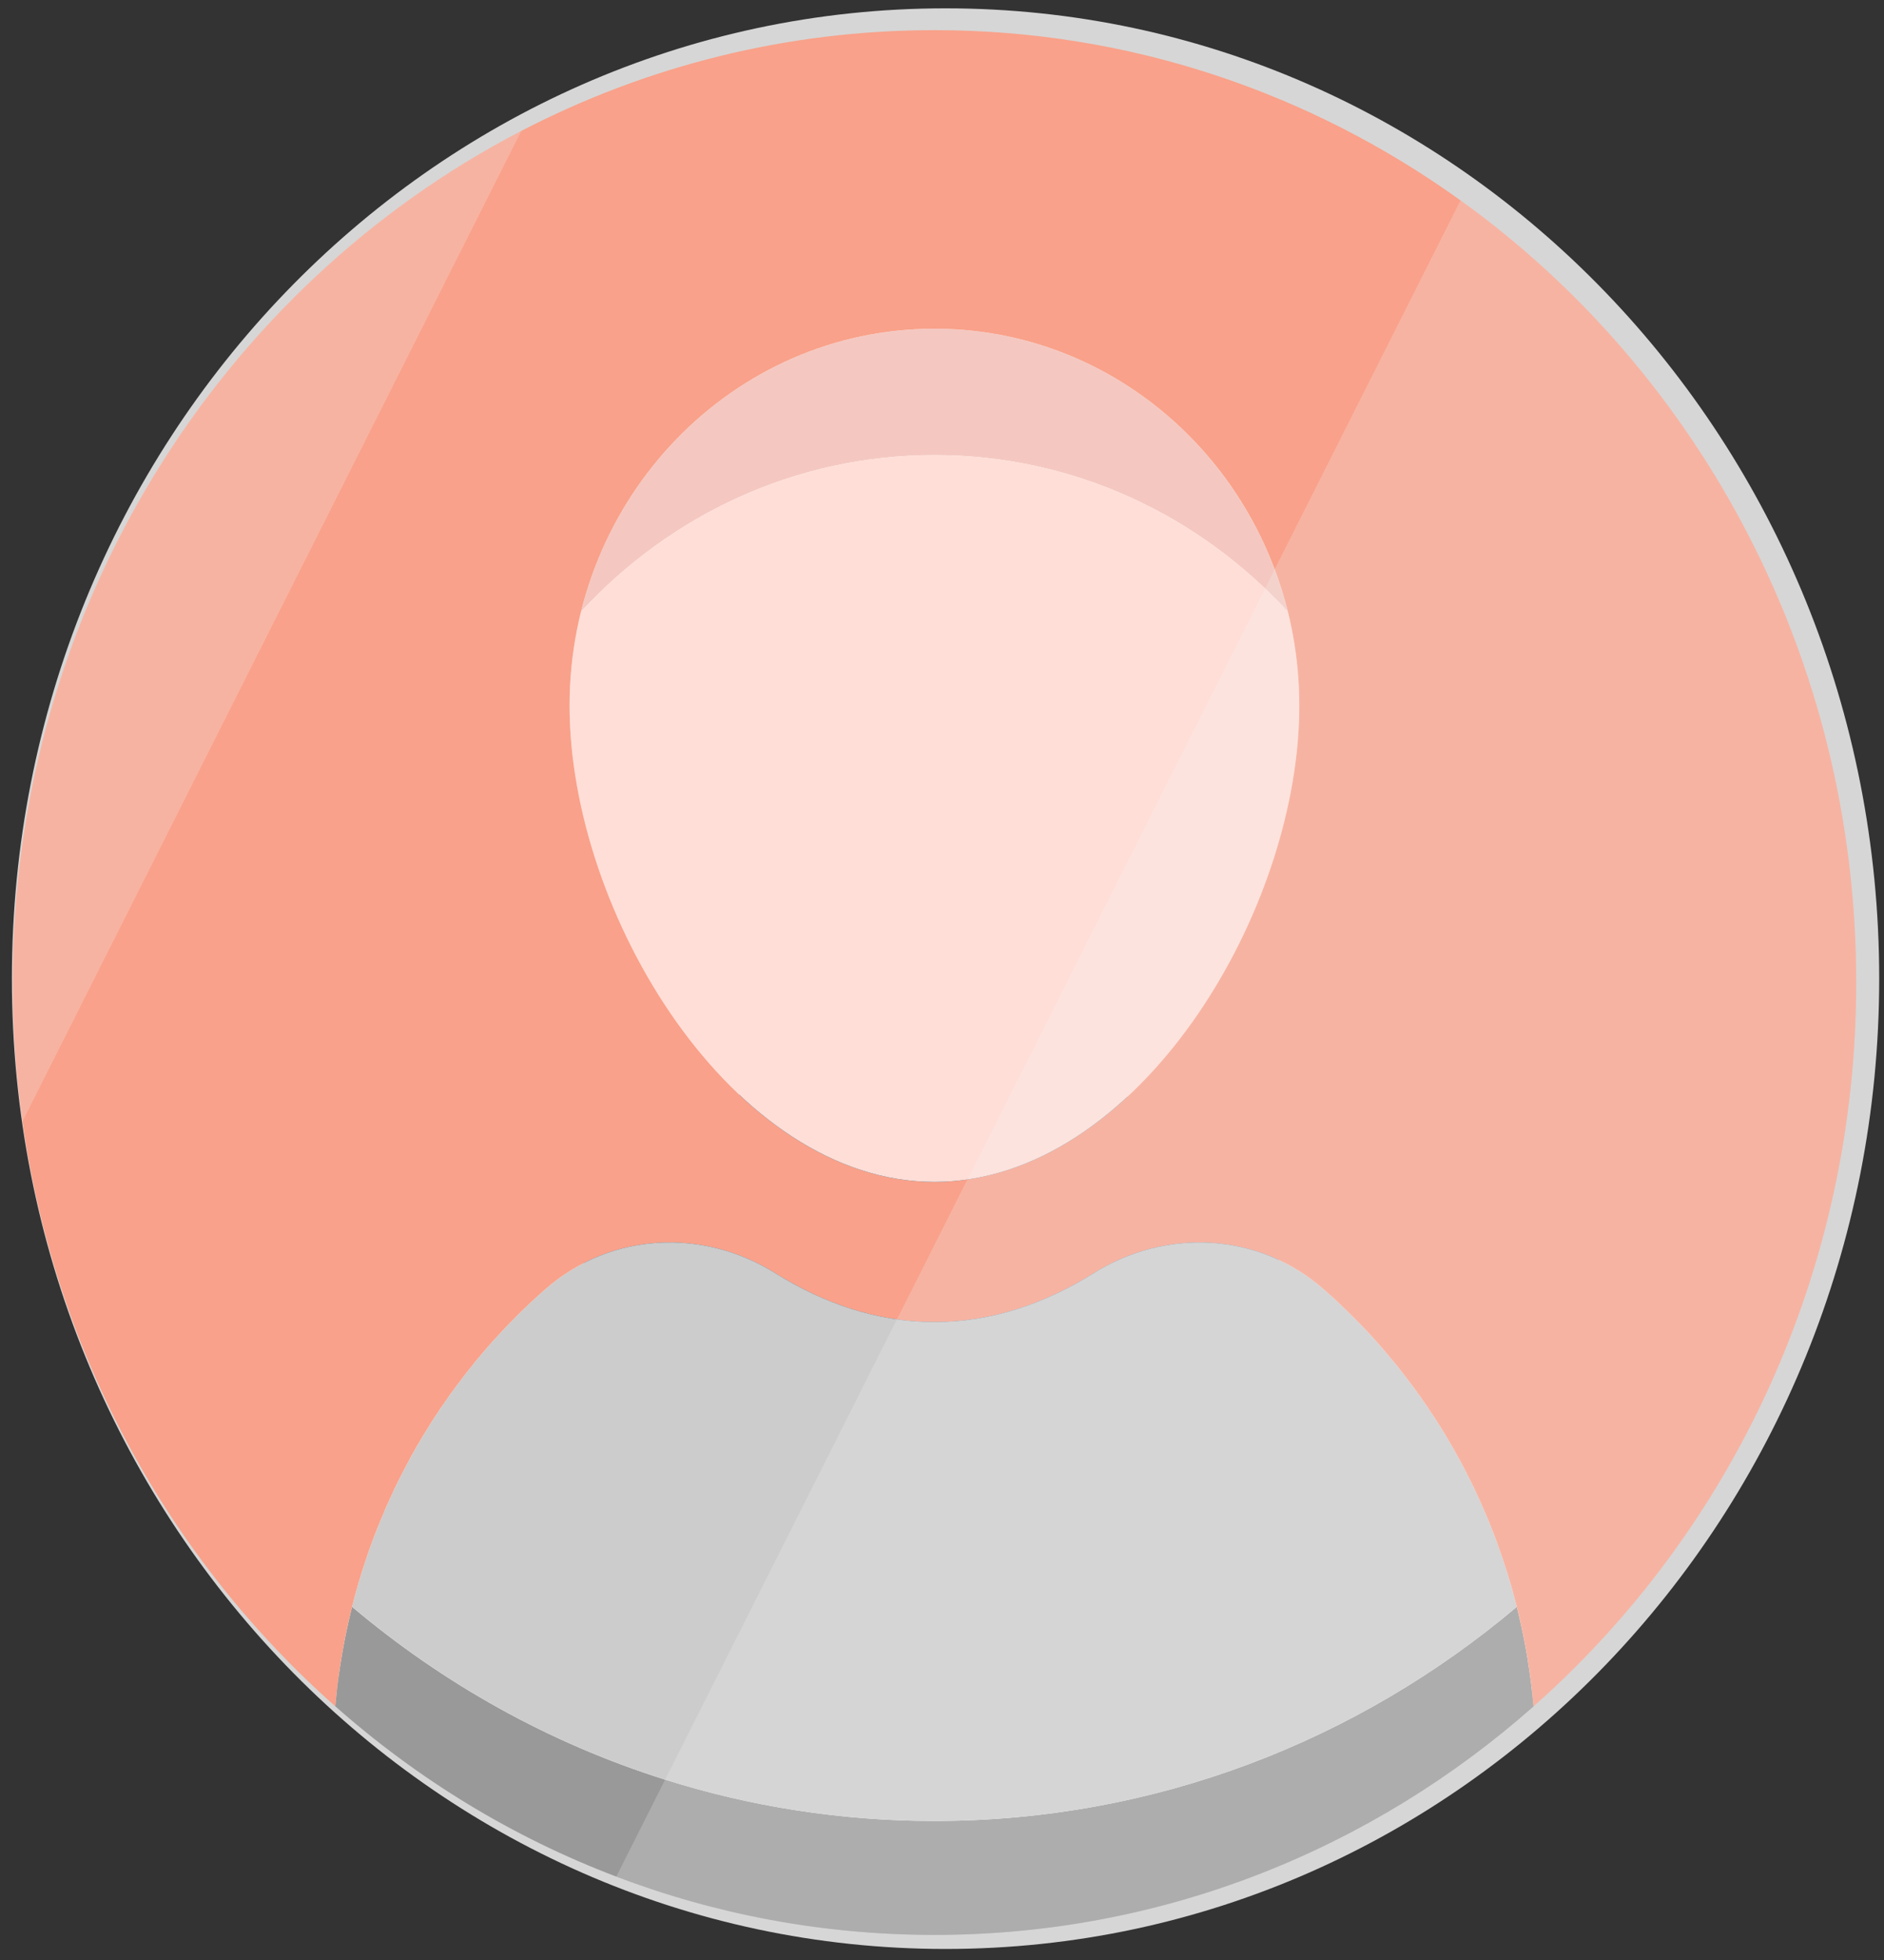 <svg width="125" height="130" viewBox="0 0 125 130" fill="none" xmlns="http://www.w3.org/2000/svg">
<rect x="0" y="0" width="125" height="130" fill="#333333" stroke="none"/>
<g clip-path="url(#clip0_64_88)">
<path d="M62.735 128.263C29.11 128.263 1.756 99.845 1.756 64.911C1.756 29.977 29.11 1.559 62.735 1.559C96.36 1.559 123.714 29.977 123.714 64.911C123.714 99.845 96.36 128.263 62.735 128.263Z" fill="white"/>
<path d="M62.735 2.564C95.826 2.564 122.746 30.532 122.746 64.911C122.746 99.29 95.826 127.257 62.735 127.257C29.644 127.257 2.724 99.29 2.724 64.911C2.724 30.532 29.644 2.564 62.735 2.564ZM62.735 0.553C28.521 0.553 0.789 29.365 0.789 64.911C0.789 100.456 28.521 129.268 62.735 129.268C96.949 129.268 124.682 100.456 124.682 64.911C124.682 29.365 96.949 0.553 62.735 0.553Z" fill="#D6D6D6"/>
<path d="M61.835 64.146C70.083 64.146 76.768 57.339 76.768 48.942C76.768 40.545 70.083 33.737 61.835 33.737C53.588 33.737 46.902 40.545 46.902 48.942C46.902 57.339 53.588 64.146 61.835 64.146Z" fill="#0BA4E0"/>
<path d="M87.629 95.444C87.629 80.94 76.079 69.182 61.836 69.182C47.592 69.182 36.042 80.94 36.042 95.444H87.629Z" fill="#0BA4E0"/>
<path d="M85.447 40.576C79.555 34.175 71.228 30.185 62 30.185C52.768 30.185 44.441 34.179 38.545 40.58C41.225 29.783 50.708 21.803 62 21.803C73.284 21.803 82.77 29.783 85.447 40.576Z" fill="#F4C8C1"/>
<path d="M86.206 46.805C86.206 60.617 75.368 78.391 62 78.391C48.628 78.391 37.79 60.617 37.79 46.805C37.79 44.657 38.052 42.569 38.545 40.579C44.441 34.179 52.768 30.185 62 30.185C71.228 30.185 79.555 34.175 85.447 40.575C85.944 42.569 86.206 44.653 86.206 46.805Z" fill="#FFDED7"/>
<path d="M101.747 113.176V113.18C91.059 122.628 77.175 128.336 62 128.336C54.582 128.336 47.469 126.972 40.891 124.469C34.008 121.86 27.711 118.005 22.246 113.172C22.277 112.826 22.312 112.483 22.35 112.137C22.385 111.835 22.419 111.533 22.462 111.234C22.473 111.151 22.485 111.071 22.496 110.988C22.535 110.689 22.581 110.391 22.631 110.097C22.654 109.945 22.681 109.79 22.708 109.635C22.731 109.484 22.762 109.333 22.789 109.178C22.82 109.015 22.851 108.847 22.885 108.68C22.916 108.513 22.951 108.35 22.986 108.187C23.02 108.024 23.055 107.861 23.093 107.698C23.109 107.626 23.124 107.555 23.14 107.487C23.155 107.415 23.17 107.344 23.19 107.272C23.24 107.053 23.29 106.835 23.348 106.616C23.348 106.6 23.351 106.584 23.359 106.572C29.425 111.688 36.458 115.622 44.13 118.037C49.78 119.819 55.784 120.778 62 120.778C76.655 120.778 90.108 115.455 100.637 106.576C100.649 106.624 100.661 106.671 100.672 106.723C100.676 106.739 100.68 106.751 100.684 106.767C100.734 106.966 100.78 107.161 100.826 107.36V107.364C100.83 107.38 100.834 107.399 100.838 107.419C100.845 107.447 100.853 107.479 100.857 107.507C100.911 107.734 100.961 107.964 101.007 108.191C101.05 108.394 101.092 108.597 101.13 108.804C101.165 108.967 101.196 109.126 101.223 109.289C101.273 109.548 101.315 109.806 101.358 110.069C101.362 110.097 101.369 110.128 101.369 110.16C101.412 110.411 101.45 110.662 101.485 110.916C101.504 111.035 101.519 111.155 101.535 111.278C101.577 111.565 101.612 111.851 101.643 112.141C101.681 112.483 101.716 112.83 101.747 113.176Z" fill="#999999"/>
<path d="M100.637 106.576C90.107 115.455 76.654 120.778 62 120.778C47.342 120.778 33.892 115.455 23.359 106.572C25.45 98.238 30.006 90.926 36.172 85.516C40.471 81.745 46.617 81.43 51.439 84.45C54.698 86.491 58.264 87.688 62 87.688C65.736 87.688 69.298 86.491 72.557 84.45C77.367 81.442 83.502 81.733 87.793 85.488C93.974 90.902 98.542 98.222 100.637 106.576Z" fill="#CCCCCC"/>
<path d="M96.901 13.29C87.003 6.173 74.975 2 62 2C52.144 2 42.832 4.407 34.59 8.683C14.578 19.066 0.844 40.46 0.844 65.168C0.844 68.299 1.063 71.378 1.491 74.385C3.678 89.84 11.281 103.477 22.246 113.172C22.277 112.826 22.311 112.483 22.35 112.137C22.385 111.835 22.419 111.533 22.462 111.234C22.473 111.151 22.485 111.071 22.496 110.988C22.535 110.689 22.581 110.391 22.631 110.097C22.654 109.945 22.681 109.79 22.708 109.635C22.731 109.484 22.762 109.333 22.789 109.178C22.82 109.015 22.851 108.847 22.885 108.68C22.916 108.513 22.951 108.35 22.985 108.187C23.02 108.024 23.055 107.861 23.093 107.698C23.109 107.626 23.124 107.555 23.14 107.487C23.155 107.415 23.17 107.344 23.19 107.272C23.24 107.053 23.29 106.835 23.348 106.616C23.348 106.6 23.351 106.584 23.359 106.572C23.359 106.56 23.363 106.548 23.367 106.54C23.424 106.301 23.486 106.063 23.552 105.828C23.694 105.299 23.848 104.778 24.01 104.257C24.056 104.114 24.099 103.97 24.149 103.827C24.214 103.624 24.279 103.425 24.349 103.226C24.437 102.96 24.53 102.697 24.626 102.439C24.888 101.715 25.173 100.999 25.477 100.295C25.566 100.076 25.662 99.857 25.762 99.642C25.766 99.63 25.77 99.622 25.778 99.61C25.839 99.467 25.905 99.324 25.97 99.185C25.989 99.149 26.005 99.109 26.024 99.073C26.128 98.839 26.24 98.604 26.355 98.373C26.587 97.904 26.821 97.438 27.072 96.981C27.191 96.75 27.318 96.519 27.449 96.293C27.572 96.066 27.703 95.839 27.838 95.616C27.965 95.394 28.1 95.171 28.239 94.948C28.508 94.502 28.786 94.065 29.078 93.635C29.171 93.488 29.267 93.345 29.371 93.202C29.371 93.202 29.371 93.198 29.375 93.198C29.502 93.003 29.637 92.816 29.775 92.621C29.876 92.474 29.983 92.323 30.095 92.179C30.114 92.155 30.13 92.127 30.149 92.104C30.238 91.976 30.326 91.857 30.422 91.734C30.731 91.32 31.046 90.914 31.374 90.512C31.524 90.322 31.682 90.13 31.844 89.944C31.855 89.928 31.867 89.912 31.882 89.896C32.009 89.745 32.136 89.594 32.267 89.446C32.533 89.136 32.803 88.834 33.08 88.539C33.184 88.42 33.296 88.305 33.404 88.189C33.669 87.907 33.935 87.632 34.208 87.362C34.22 87.346 34.228 87.338 34.239 87.33C34.466 87.099 34.697 86.873 34.932 86.654C34.975 86.61 35.021 86.566 35.063 86.526C35.237 86.363 35.414 86.2 35.591 86.037C35.784 85.862 35.976 85.687 36.173 85.516C40.471 81.745 46.618 81.43 51.44 84.45C51.69 84.609 51.944 84.76 52.202 84.907C52.345 84.991 52.487 85.07 52.63 85.146C53.034 85.373 53.446 85.584 53.862 85.778C53.947 85.822 54.035 85.862 54.124 85.902C54.274 85.973 54.428 86.041 54.578 86.105C54.767 86.184 54.956 86.264 55.145 86.339C55.641 86.534 56.146 86.713 56.654 86.868C56.835 86.924 57.02 86.98 57.205 87.028C57.401 87.083 57.598 87.135 57.798 87.183C58.022 87.234 58.241 87.282 58.465 87.33C58.634 87.366 58.803 87.398 58.973 87.425H58.984C59.15 87.453 59.312 87.481 59.477 87.505C59.489 87.505 59.497 87.509 59.508 87.509H59.512C59.531 87.513 59.554 87.513 59.574 87.517C59.724 87.541 59.878 87.557 60.028 87.577C60.186 87.597 60.344 87.612 60.502 87.62C60.548 87.628 60.59 87.632 60.637 87.636C60.76 87.644 60.879 87.652 61.003 87.656C61.126 87.668 61.249 87.672 61.372 87.676C61.58 87.684 61.792 87.688 62 87.688C65.736 87.688 69.299 86.491 72.557 84.45C77.367 81.442 83.502 81.733 87.793 85.488C87.989 85.659 88.186 85.834 88.378 86.009C88.525 86.144 88.667 86.276 88.81 86.411C89.187 86.765 89.561 87.127 89.927 87.497C90.146 87.716 90.358 87.939 90.57 88.161C90.805 88.408 91.032 88.659 91.263 88.913C91.467 89.14 91.671 89.371 91.868 89.605C92.002 89.765 92.137 89.92 92.268 90.079C92.384 90.214 92.495 90.349 92.607 90.489C92.858 90.795 93.1 91.109 93.339 91.423C93.57 91.726 93.797 92.028 94.021 92.338C94.028 92.35 94.036 92.366 94.048 92.378C94.059 92.394 94.071 92.406 94.078 92.422C94.213 92.601 94.344 92.788 94.467 92.971C94.618 93.182 94.764 93.397 94.906 93.615C95.053 93.83 95.195 94.049 95.334 94.268C95.461 94.467 95.588 94.666 95.711 94.868C95.727 94.896 95.742 94.924 95.761 94.952C95.846 95.087 95.927 95.219 96.004 95.358C96.12 95.545 96.231 95.736 96.339 95.931C96.362 95.966 96.385 96.006 96.405 96.042C96.509 96.217 96.609 96.396 96.701 96.575C96.778 96.702 96.847 96.834 96.917 96.965C97.09 97.287 97.26 97.613 97.425 97.944C97.479 98.051 97.537 98.162 97.591 98.274C97.649 98.385 97.703 98.496 97.753 98.608C97.757 98.616 97.76 98.62 97.764 98.628C97.768 98.636 97.772 98.644 97.776 98.652C97.876 98.862 97.976 99.073 98.072 99.288C98.134 99.415 98.192 99.543 98.246 99.67C98.373 99.952 98.496 100.235 98.615 100.517C98.731 100.788 98.843 101.062 98.95 101.341C99.062 101.615 99.17 101.894 99.274 102.176C99.301 102.252 99.328 102.327 99.355 102.407C99.424 102.598 99.493 102.785 99.559 102.976C99.567 102.992 99.57 103.012 99.578 103.028C99.621 103.147 99.663 103.27 99.701 103.393C99.798 103.676 99.89 103.962 99.983 104.253C100.075 104.543 100.164 104.838 100.248 105.132C100.318 105.379 100.387 105.621 100.452 105.872C100.503 106.055 100.553 106.238 100.599 106.425C100.614 106.473 100.626 106.524 100.637 106.576C100.649 106.624 100.66 106.671 100.672 106.723C100.676 106.739 100.68 106.751 100.684 106.767C100.734 106.962 100.784 107.161 100.826 107.36V107.364C100.83 107.38 100.834 107.399 100.838 107.419C100.845 107.447 100.853 107.479 100.857 107.507C100.911 107.734 100.961 107.96 101.007 108.191C101.049 108.394 101.092 108.597 101.13 108.804C101.165 108.967 101.196 109.126 101.223 109.289C101.273 109.548 101.315 109.806 101.358 110.069C101.361 110.097 101.369 110.128 101.369 110.16C101.411 110.411 101.45 110.661 101.485 110.916C101.504 111.035 101.519 111.155 101.535 111.278C101.577 111.564 101.612 111.851 101.643 112.141C101.681 112.483 101.716 112.83 101.746 113.176C114.853 101.591 123.156 84.382 123.156 65.168C123.156 43.682 112.769 24.699 96.901 13.29ZM64.188 78.228H64.184C63.464 78.335 62.736 78.391 62 78.391C48.628 78.391 37.79 60.617 37.79 46.805C37.79 32.997 48.628 21.803 62 21.803C72.279 21.803 81.064 28.422 84.573 37.759C85.628 40.564 86.206 43.615 86.206 46.805C86.206 59.857 76.531 76.442 64.188 78.228Z" fill="#F9A18A"/>
<path opacity="0.23" d="M34.59 8.683L30.319 17.16L25.762 26.207L15.764 46.049L10.992 55.525L1.772 73.824L1.491 74.385C1.063 71.378 0.844 68.299 0.844 65.168C0.844 40.46 14.578 19.066 34.59 8.683Z" fill="#F2F2F2"/>
<path opacity="0.23" d="M123.156 65.168C123.156 84.382 114.853 101.591 101.747 113.176V113.18C91.059 122.628 77.175 128.336 62 128.336C54.582 128.336 47.469 126.972 40.891 124.469L44.13 118.037L59.508 87.509H59.512L64.184 78.228H64.188L84.573 37.759L96.901 13.29C112.769 24.699 123.156 43.682 123.156 65.168Z" fill="#F2F2F2"/>
</g>
<defs>
<clipPath id="clip0_64_88">
<rect width="123.893" height="128.715" fill="white" transform="translate(0.789 0.553)"/>
</clipPath>
</defs>
</svg>
